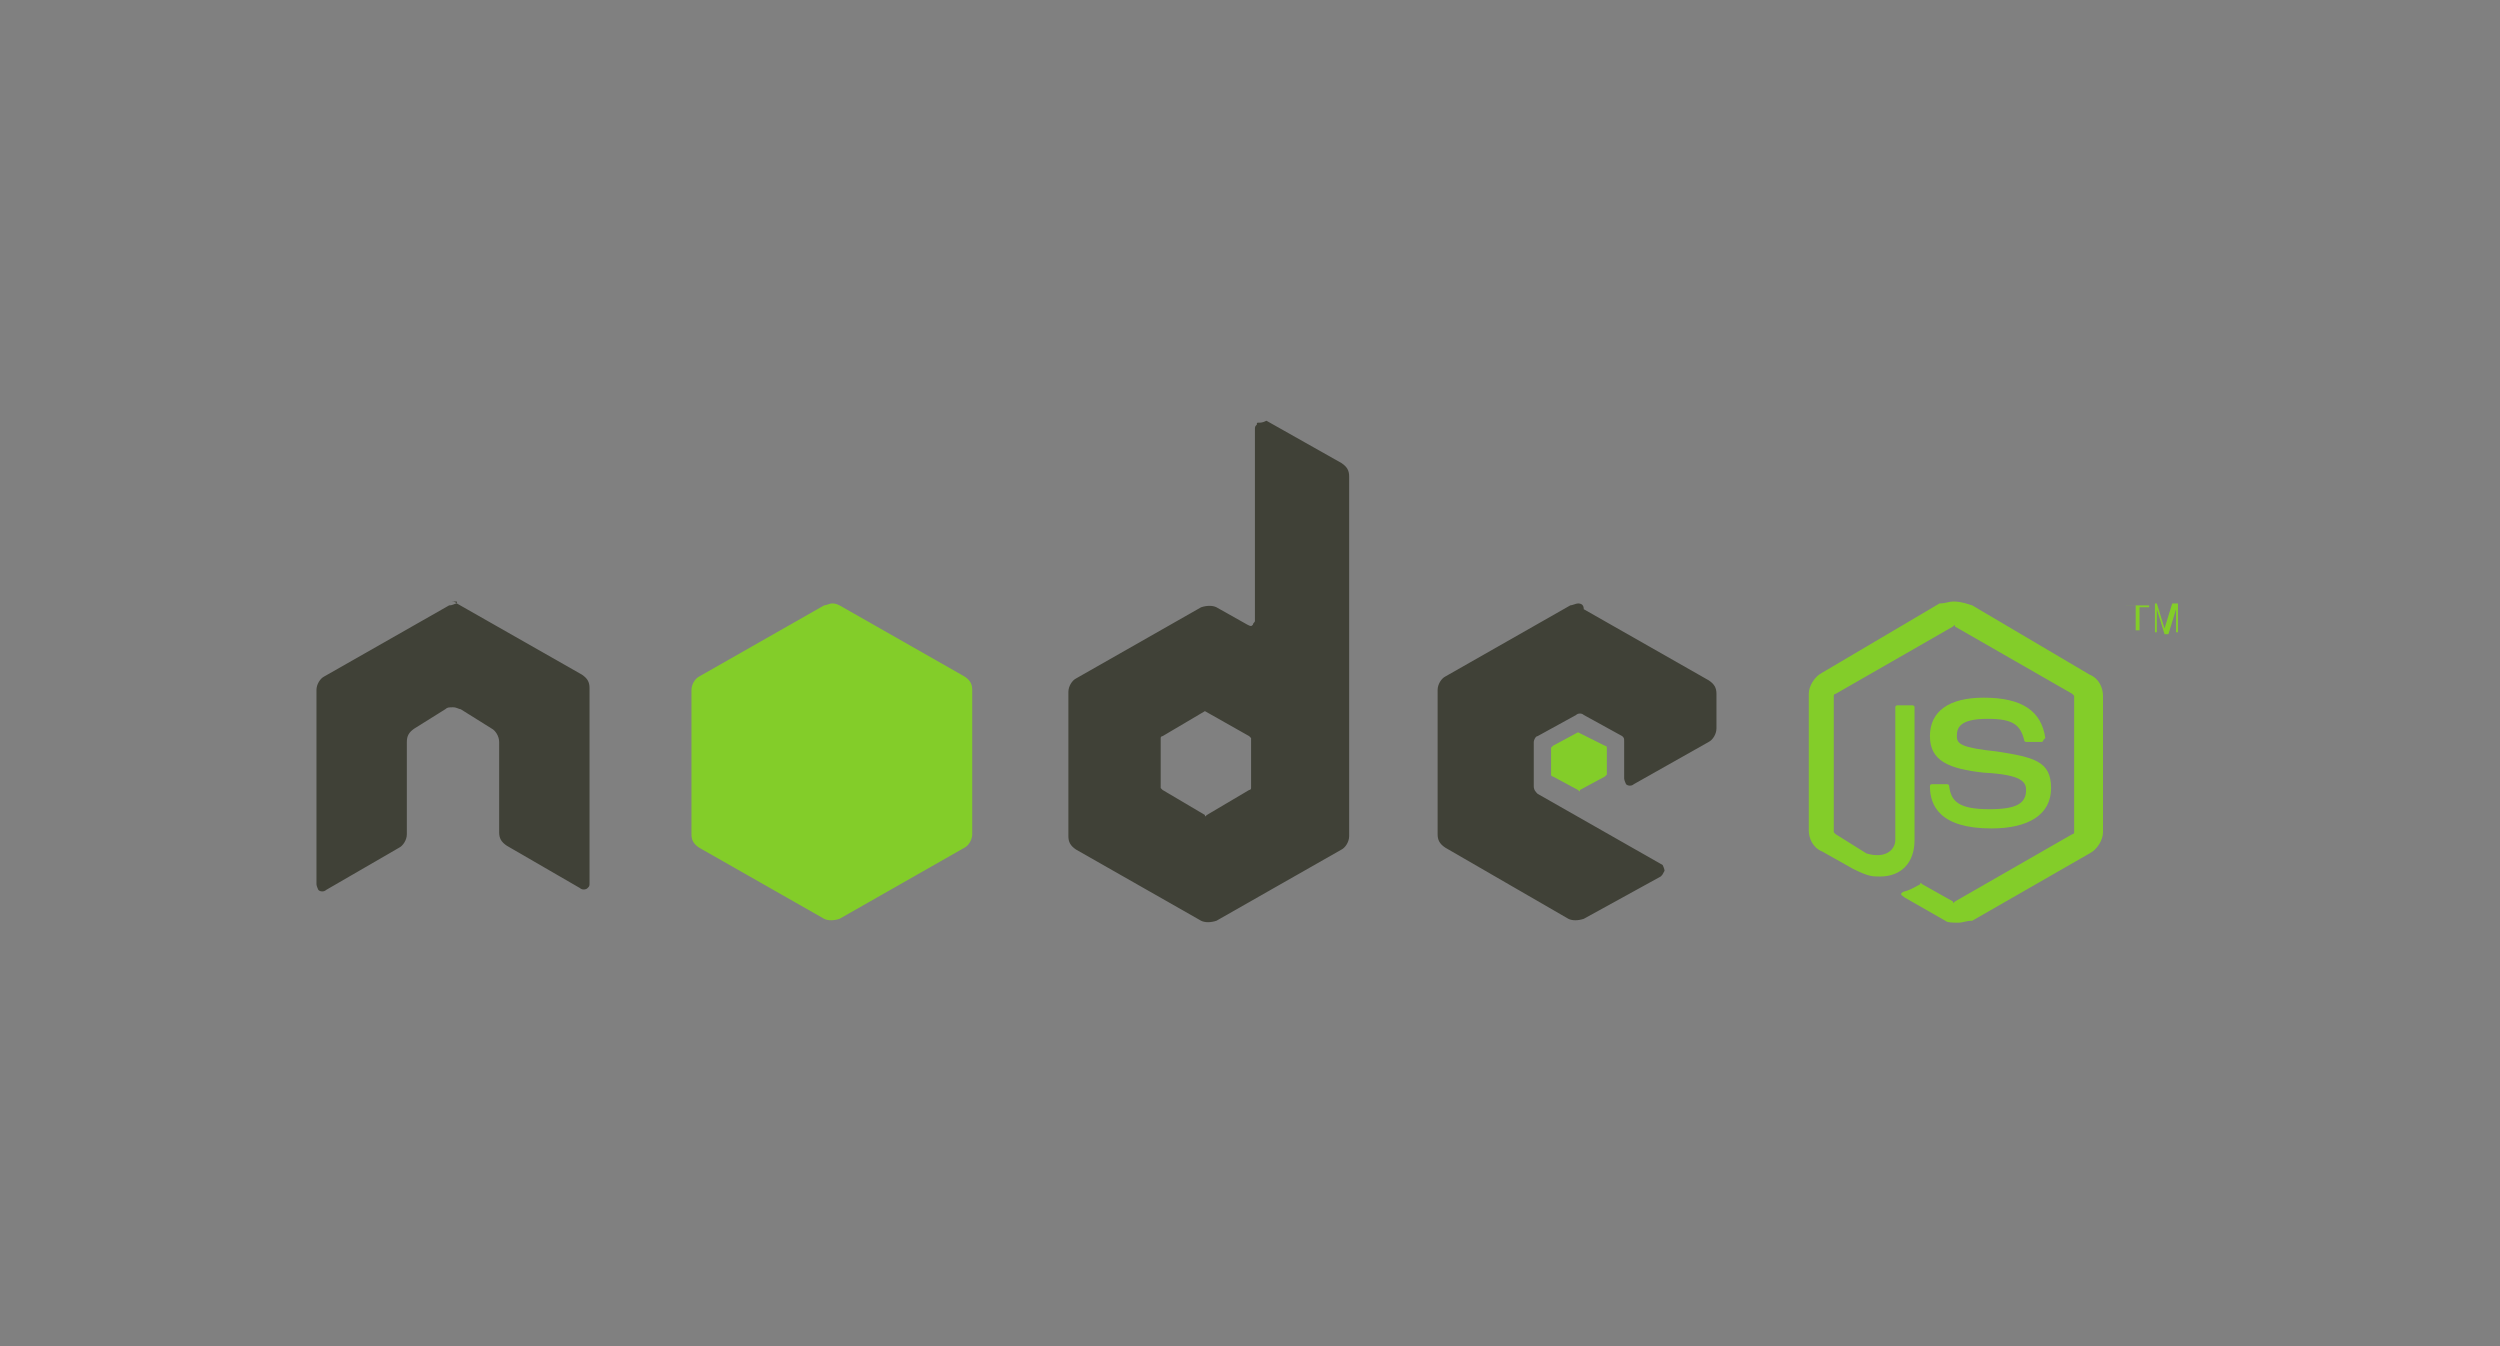 <?xml version="1.0" encoding="utf-8"?>
<!-- Generator: Adobe Illustrator 21.0.0, SVG Export Plug-In . SVG Version: 6.00 Build 0)  -->
<svg version="1.1" id="Layer_1" xmlns="http://www.w3.org/2000/svg" xmlns:xlink="http://www.w3.org/1999/xlink" x="0px" y="0px"
	 viewBox="0 0 130 70" style="enable-background:new 0 0 130 70;" xml:space="preserve">
<rect x="0" y="0" width="130" height="70" fill="#808080" stroke="none"/>
<style type="text/css">
	.st0{fill:#404137;}
	.st1{fill:#83CD29;}
	.st2{fill:#B3B3B3;}
	.st3{fill:#A6120D;}
	.st4{fill:#DD1B16;}
	.st5{fill:#F2F2F2;}
</style>
<g id="layer1" transform="translate(-115.944,-501.421)">
	<path id="path22" class="st0" d="M1222.9,1281.9c-0.1,0-0.3,0-0.4,0.1c-0.3,0.2-0.4,0.4-0.4,0.7v21.5c0,0.2-0.1,0.4-0.3,0.5
		c-0.2,0.1-0.4,0.1-0.6,0l-3.5-2c-0.5-0.3-1.2-0.3-1.7,0l-14.1,8.1c-0.5,0.3-0.8,0.9-0.8,1.5v16.2c0,0.6,0.3,1.2,0.8,1.5l14.1,8.1
		c0.5,0.3,1.2,0.3,1.7,0l14.1-8.1c0.5-0.3,0.8-0.9,0.8-1.5V1288c0-0.6-0.3-1.2-0.9-1.5l-8.4-4.7
		C1223.2,1281.9,1223.1,1281.9,1222.9,1281.9L1222.9,1281.9z M1132.5,1302.2c-0.3,0-0.5,0.1-0.8,0.2l-14.1,8.1
		c-0.5,0.3-0.8,0.9-0.8,1.5v21.8c0,0.3,0.2,0.6,0.4,0.7c0.3,0.2,0.6,0.2,0.8,0l8.3-4.8c0.5-0.3,0.9-0.9,0.9-1.5V1318
		c0-0.6,0.3-1.2,0.8-1.5l3.5-2.1c0.3-0.2,0.5-0.2,0.8-0.2s0.6,0.1,0.8,0.2l3.5,2.1c0.5,0.3,0.8,0.9,0.8,1.5v10.2
		c0,0.6,0.3,1.2,0.9,1.5l8.3,4.8c0.3,0.2,0.6,0.2,0.8,0c0.3-0.1,0.4-0.4,0.4-0.7V1312c0-0.6-0.3-1.2-0.8-1.5l-14.1-8.1
		c-0.2-0.1-0.5-0.2-0.8-0.2L1132.5,1302.2L1132.5,1302.2z M1258.8,1302.4c-0.3,0-0.6,0.1-0.8,0.2l-14.1,8.1
		c-0.5,0.3-0.8,0.9-0.8,1.5v16.2c0,0.6,0.3,1.2,0.9,1.5l13.9,7.9c0.5,0.3,1.1,0.3,1.7,0l8.5-4.7c0.3-0.1,0.4-0.4,0.5-0.7
		c0-0.3-0.2-0.6-0.4-0.7l-14.1-8.1c-0.3-0.2-0.5-0.5-0.5-0.8v-5.1c0-0.3,0.2-0.6,0.5-0.7l4.4-2.5c0.3-0.2,0.6-0.2,0.8,0l4.4,2.5
		c0.3,0.2,0.4,0.4,0.4,0.7v4c0,0.3,0.2,0.6,0.4,0.7c0.3,0.2,0.6,0.2,0.8,0l8.4-4.9c0.5-0.3,0.8-0.9,0.8-1.5v-3.9
		c0-0.6-0.3-1.2-0.8-1.5l-14-8.1C1259.4,1302.4,1259.1,1302.4,1258.8,1302.4L1258.8,1302.4z M1216.8,1314.5c0.1,0,0.2,0,0.2,0.1
		l4.8,2.8c0.1,0.1,0.2,0.2,0.2,0.4v5.6c0,0.2-0.1,0.3-0.2,0.4l-4.8,2.8c-0.1,0.1-0.3,0.1-0.4,0l-4.8-2.8c-0.1-0.1-0.2-0.2-0.2-0.4
		v-5.6c0-0.2,0.1-0.3,0.2-0.4l4.8-2.8C1216.7,1314.5,1216.7,1314.5,1216.8,1314.5L1216.8,1314.5z"/>
	<path id="path28" class="st1" d="M1300.9,1302c-0.5,0-1,0.1-1.4,0.3l-13.3,7.7c-0.9,0.5-1.4,1.4-1.4,2.4v15.3c0,1,0.5,1.9,1.4,2.4
		l3.5,2c1.7,0.8,2.3,0.8,3.1,0.8c2.5,0,3.9-1.5,3.9-4.1v-15.1c0-0.2-0.2-0.4-0.4-0.4h-1.7c-0.2,0-0.4,0.2-0.4,0.4v15.1
		c0,1.2-1.2,2.3-3.2,1.4l-3.6-2.1c-0.1-0.1-0.2-0.2-0.2-0.3v-15.3c0-0.1,0.1-0.3,0.2-0.4l13.2-7.6c0.1-0.1,0.3-0.1,0.4,0l13.2,7.6
		c0.1,0.1,0.2,0.2,0.2,0.4v15.3c0,0.1-0.1,0.3-0.2,0.4l-13.3,7.6c-0.1,0.1-0.3,0.1-0.4,0l-3.4-2c-0.1-0.1-0.2-0.1-0.3,0
		c-0.9,0.5-1.1,0.6-2,0.9c-0.2,0.1-0.5,0.2,0.1,0.6l4.5,2.6c0.4,0.2,0.9,0.4,1.4,0.4s1-0.1,1.4-0.4l13.3-7.6
		c0.9-0.5,1.4-1.4,1.4-2.4v-15.3c0-1-0.5-1.9-1.4-2.4l-13.3-7.7C1301.9,1302.1,1301.4,1302,1300.9,1302L1300.9,1302z M1174.8,1302.3
		c-0.3,0-0.6,0.1-0.8,0.2l-14.1,8.1c-0.5,0.3-0.8,0.9-0.8,1.5v16.2c0,0.6,0.3,1.2,0.8,1.5l14.1,8.1c0.5,0.3,1.2,0.3,1.7,0l14.1-8.1
		c0.5-0.3,0.8-0.9,0.8-1.5v-16.2c0-0.6-0.3-1.2-0.8-1.5l-14.1-8.1C1175.3,1302.3,1175,1302.3,1174.8,1302.3z M1320.6,1302.4v0.4h1.1
		v2.9h0.5v-2.9h1.1v-0.4H1320.6z M1323.7,1302.4v3.3h0.4v-1.9c0-0.1,0-0.2,0-0.4c0-0.2,0-0.3,0-0.4v-0.1l0.9,2.8h0.5l1-2.8
		c0,0.2,0,0.3,0,0.5s0,0.3,0,0.3v1.9h0.4v-3.3h-0.6l-1,2.8l-0.9-2.8L1323.7,1302.4L1323.7,1302.4z M1304.5,1312.9
		c-3.8,0-6,1.6-6,4.3c0,2.9,2.2,3.7,5.9,4.1c4.3,0.4,4.7,1.1,4.7,1.9c0,1.5-1.2,2.1-4,2.1c-3.5,0-4.3-0.9-4.5-2.6
		c0-0.2-0.2-0.3-0.4-0.3h-1.7c-0.2,0-0.4,0.2-0.4,0.4c0,2.2,1.2,4.9,7,4.9c4.2,0,6.6-1.6,6.6-4.5s-2-3.6-6-4.2
		c-4.1-0.5-4.5-0.8-4.5-1.8c0-0.8,0.3-1.9,3.4-1.9c2.7,0,3.7,0.6,4.1,2.4c0,0.2,0.2,0.3,0.4,0.3h1.7c0.1,0,0.2-0.1,0.3-0.1
		c0.1-0.1,0.1-0.2,0.1-0.3C1310.9,1314.4,1308.7,1312.9,1304.5,1312.9L1304.5,1312.9z M1258.8,1316.7c-0.1,0-0.1,0-0.2,0l-2.7,1.6
		c-0.1,0.1-0.2,0.2-0.2,0.3v3.1c0,0.1,0.1,0.2,0.2,0.3l2.7,1.5c0.1,0.1,0.2,0.1,0.3,0l2.7-1.5c0.1-0.1,0.2-0.2,0.2-0.3v-3.1
		c0-0.1-0.1-0.2-0.2-0.3l-2.7-1.6C1258.9,1316.7,1258.9,1316.7,1258.8,1316.7z"/>
</g>
<path class="st2" d="M946.4,773.7L909,786.9l5.9,49l31.5,17.3l31.7-17.6l5.9-49L946.4,773.7z"/>
<path class="st3" d="M980.3,789.5l-34-11.6V849l28.5-15.8L980.3,789.5L980.3,789.5z"/>
<path class="st4" d="M913.2,789.7l5.1,43.8l28,15.6V778L913.2,789.7L913.2,789.7z"/>
<path class="st5" d="M955.7,815.8l-9.4,4.4h-9.9l-4.6,11.6l-8.6,0.2l23.1-51.4L955.7,815.8L955.7,815.8z M954.8,813.6l-8.4-16.6
	l-6.9,16.3h6.8L954.8,813.6L954.8,813.6z"/>
<path class="st2" d="M946.3,780.5l0.1,16.5l7.8,16.3h-7.9v6.8h10.9l5.1,11.8l8.2,0.2L946.3,780.5L946.3,780.5z"/>
<g id="layer1_1_" transform="translate(-115.944,-501.421)">
	<path id="path22_1_" class="st0" d="M181.4,523.4c-0.1,0-0.1,0-0.1,0.1c-0.1,0.1-0.1,0.1-0.1,0.3v9.9c0,0.1-0.1,0.1-0.1,0.2
		c-0.1,0.1-0.1,0.1-0.3,0l-1.6-0.9c-0.2-0.1-0.5-0.1-0.8,0l-6.5,3.7c-0.2,0.1-0.4,0.4-0.4,0.7v7.5c0,0.3,0.1,0.5,0.4,0.7l6.5,3.7
		c0.2,0.1,0.5,0.1,0.8,0l6.5-3.7c0.2-0.1,0.4-0.4,0.4-0.7v-18.7c0-0.3-0.1-0.5-0.4-0.7l-3.9-2.2
		C181.6,523.4,181.5,523.4,181.4,523.4L181.4,523.4z M139.7,532.8c-0.1,0-0.2,0.1-0.4,0.1l-6.5,3.7c-0.2,0.1-0.4,0.4-0.4,0.7v10.1
		c0,0.1,0.1,0.3,0.1,0.3c0.1,0.1,0.3,0.1,0.4,0l3.8-2.2c0.2-0.1,0.4-0.4,0.4-0.7V540c0-0.3,0.1-0.5,0.4-0.7l1.6-1
		c0.1-0.1,0.2-0.1,0.4-0.1s0.3,0.1,0.4,0.1l1.6,1c0.2,0.1,0.4,0.4,0.4,0.7v4.7c0,0.3,0.1,0.5,0.4,0.7l3.8,2.2c0.1,0.1,0.3,0.1,0.4,0
		c0.1-0.1,0.1-0.1,0.1-0.3v-10.1c0-0.3-0.1-0.5-0.4-0.7l-6.5-3.7c-0.1-0.1-0.2-0.1-0.4-0.1H139.7L139.7,532.8z M198,532.8
		c-0.1,0-0.3,0.1-0.4,0.1l-6.5,3.7c-0.2,0.1-0.4,0.4-0.4,0.7v7.5c0,0.3,0.1,0.5,0.4,0.7l6.4,3.7c0.2,0.1,0.5,0.1,0.8,0l4-2.2
		c0.1-0.1,0.1-0.1,0.2-0.3c0-0.1-0.1-0.3-0.1-0.3l-6.5-3.7c-0.1-0.1-0.2-0.2-0.2-0.4v-2.3c0-0.1,0.1-0.3,0.2-0.3l2-1.1
		c0.1-0.1,0.3-0.1,0.4,0l2,1.1c0.1,0.1,0.1,0.1,0.1,0.3v1.9c0,0.1,0.1,0.3,0.1,0.3c0.1,0.1,0.3,0.1,0.4,0l3.9-2.2
		c0.2-0.1,0.4-0.4,0.4-0.7v-1.8c0-0.3-0.1-0.5-0.4-0.7l-6.5-3.7C198.3,532.9,198.2,532.8,198,532.8L198,532.8z M178.6,538.4
		C178.7,538.4,178.7,538.4,178.6,538.4l2.3,1.3c0.1,0.1,0.1,0.1,0.1,0.1v2.6c0,0.1-0.1,0.1-0.1,0.1l-2.2,1.3c-0.1,0.1-0.1,0.1-0.1,0
		l-2.2-1.3c-0.1-0.1-0.1-0.1-0.1-0.1v-2.6c0-0.1,0.1-0.1,0.1-0.1L178.6,538.4C178.5,538.4,178.6,538.4,178.6,538.4L178.6,538.4z"/>
	<path id="path28_1_" class="st1" d="M217.5,532.7c-0.2,0-0.4,0.1-0.7,0.1l-6.1,3.6c-0.4,0.2-0.7,0.7-0.7,1.1v7.1
		c0,0.4,0.2,0.9,0.7,1.1l1.6,0.9c0.8,0.4,1,0.4,1.4,0.4c1.1,0,1.8-0.7,1.8-1.9v-6.9c0-0.1-0.1-0.1-0.1-0.1h-0.8
		c-0.1,0-0.1,0.1-0.1,0.1v6.9c0,0.5-0.5,1-1.5,0.7l-1.6-1c-0.1-0.1-0.1-0.1-0.1-0.1v-7.1c0-0.1,0.1-0.1,0.1-0.1l6.1-3.5
		c0.1-0.1,0.1-0.1,0.1,0l6.1,3.5c0.1,0.1,0.1,0.1,0.1,0.1v7.1c0,0.1-0.1,0.1-0.1,0.1l-6.1,3.5c-0.1,0.1-0.1,0.1-0.1,0l-1.6-0.9
		c-0.1-0.1-0.1-0.1-0.1,0c-0.4,0.2-0.5,0.3-0.9,0.4c-0.1,0.1-0.2,0.1,0.1,0.3l2.1,1.2c0.1,0.1,0.4,0.1,0.7,0.1
		c0.2,0,0.4-0.1,0.7-0.1l6.1-3.5c0.4-0.2,0.7-0.7,0.7-1.1v-7.1c0-0.4-0.2-0.9-0.7-1.1l-6.1-3.6C217.9,532.7,217.7,532.7,217.5,532.7
		L217.5,532.7z M159.2,532.8c-0.1,0-0.3,0.1-0.4,0.1l-6.5,3.7c-0.2,0.1-0.4,0.4-0.4,0.7v7.5c0,0.3,0.1,0.5,0.4,0.7l6.5,3.7
		c0.2,0.1,0.5,0.1,0.8,0l6.5-3.7c0.2-0.1,0.4-0.4,0.4-0.7v-7.5c0-0.3-0.1-0.5-0.4-0.7l-6.5-3.7C159.4,532.8,159.3,532.8,159.2,532.8
		z M226.5,532.8v0.1h0.5v1.3h0.2V533h0.5v-0.1H226.5z M228,532.8v1.5h0.1v-0.9c0-0.1,0-0.1,0-0.1c0-0.1,0-0.1,0-0.1v-0.1l0.4,1.3
		h0.2l0.4-1.3c0,0.1,0,0.1,0,0.2s0,0.1,0,0.1v0.9h0.1v-1.5h-0.3l-0.4,1.3l-0.4-1.3H228L228,532.8z M219.1,537.7
		c-1.8,0-2.8,0.7-2.8,2c0,1.3,1,1.7,2.8,1.9c2,0.1,2.2,0.5,2.2,0.9c0,0.7-0.5,1-1.9,1c-1.6,0-2-0.4-2.1-1.2c0-0.1-0.1-0.1-0.1-0.1
		h-0.8c-0.1,0-0.1,0.1-0.1,0.1c0,1,0.5,2.2,3.2,2.2c1.9,0,3.1-0.7,3.1-2.1s-0.9-1.6-2.8-1.9c-1.9-0.2-2.1-0.4-2.1-0.8
		c0-0.4,0.1-0.9,1.6-0.9c1.3,0,1.7,0.3,1.9,1.1c0,0.1,0.1,0.1,0.1,0.1h0.8c0.1,0,0.1-0.1,0.1-0.1c0.1-0.1,0.1-0.1,0.1-0.1
		C222.1,538.4,221.1,537.7,219.1,537.7L219.1,537.7z M198,539.5C197.9,539.5,197.9,539.5,198,539.5l-1.3,0.7
		c-0.1,0.1-0.1,0.1-0.1,0.1v1.4c0,0.1,0.1,0.1,0.1,0.1l1.3,0.7c0.1,0.1,0.1,0.1,0.1,0l1.3-0.7c0.1-0.1,0.1-0.1,0.1-0.1v-1.4
		c0-0.1-0.1-0.1-0.1-0.1L198,539.5C198.1,539.5,198,539.5,198,539.5z"/>
</g>
</svg>
